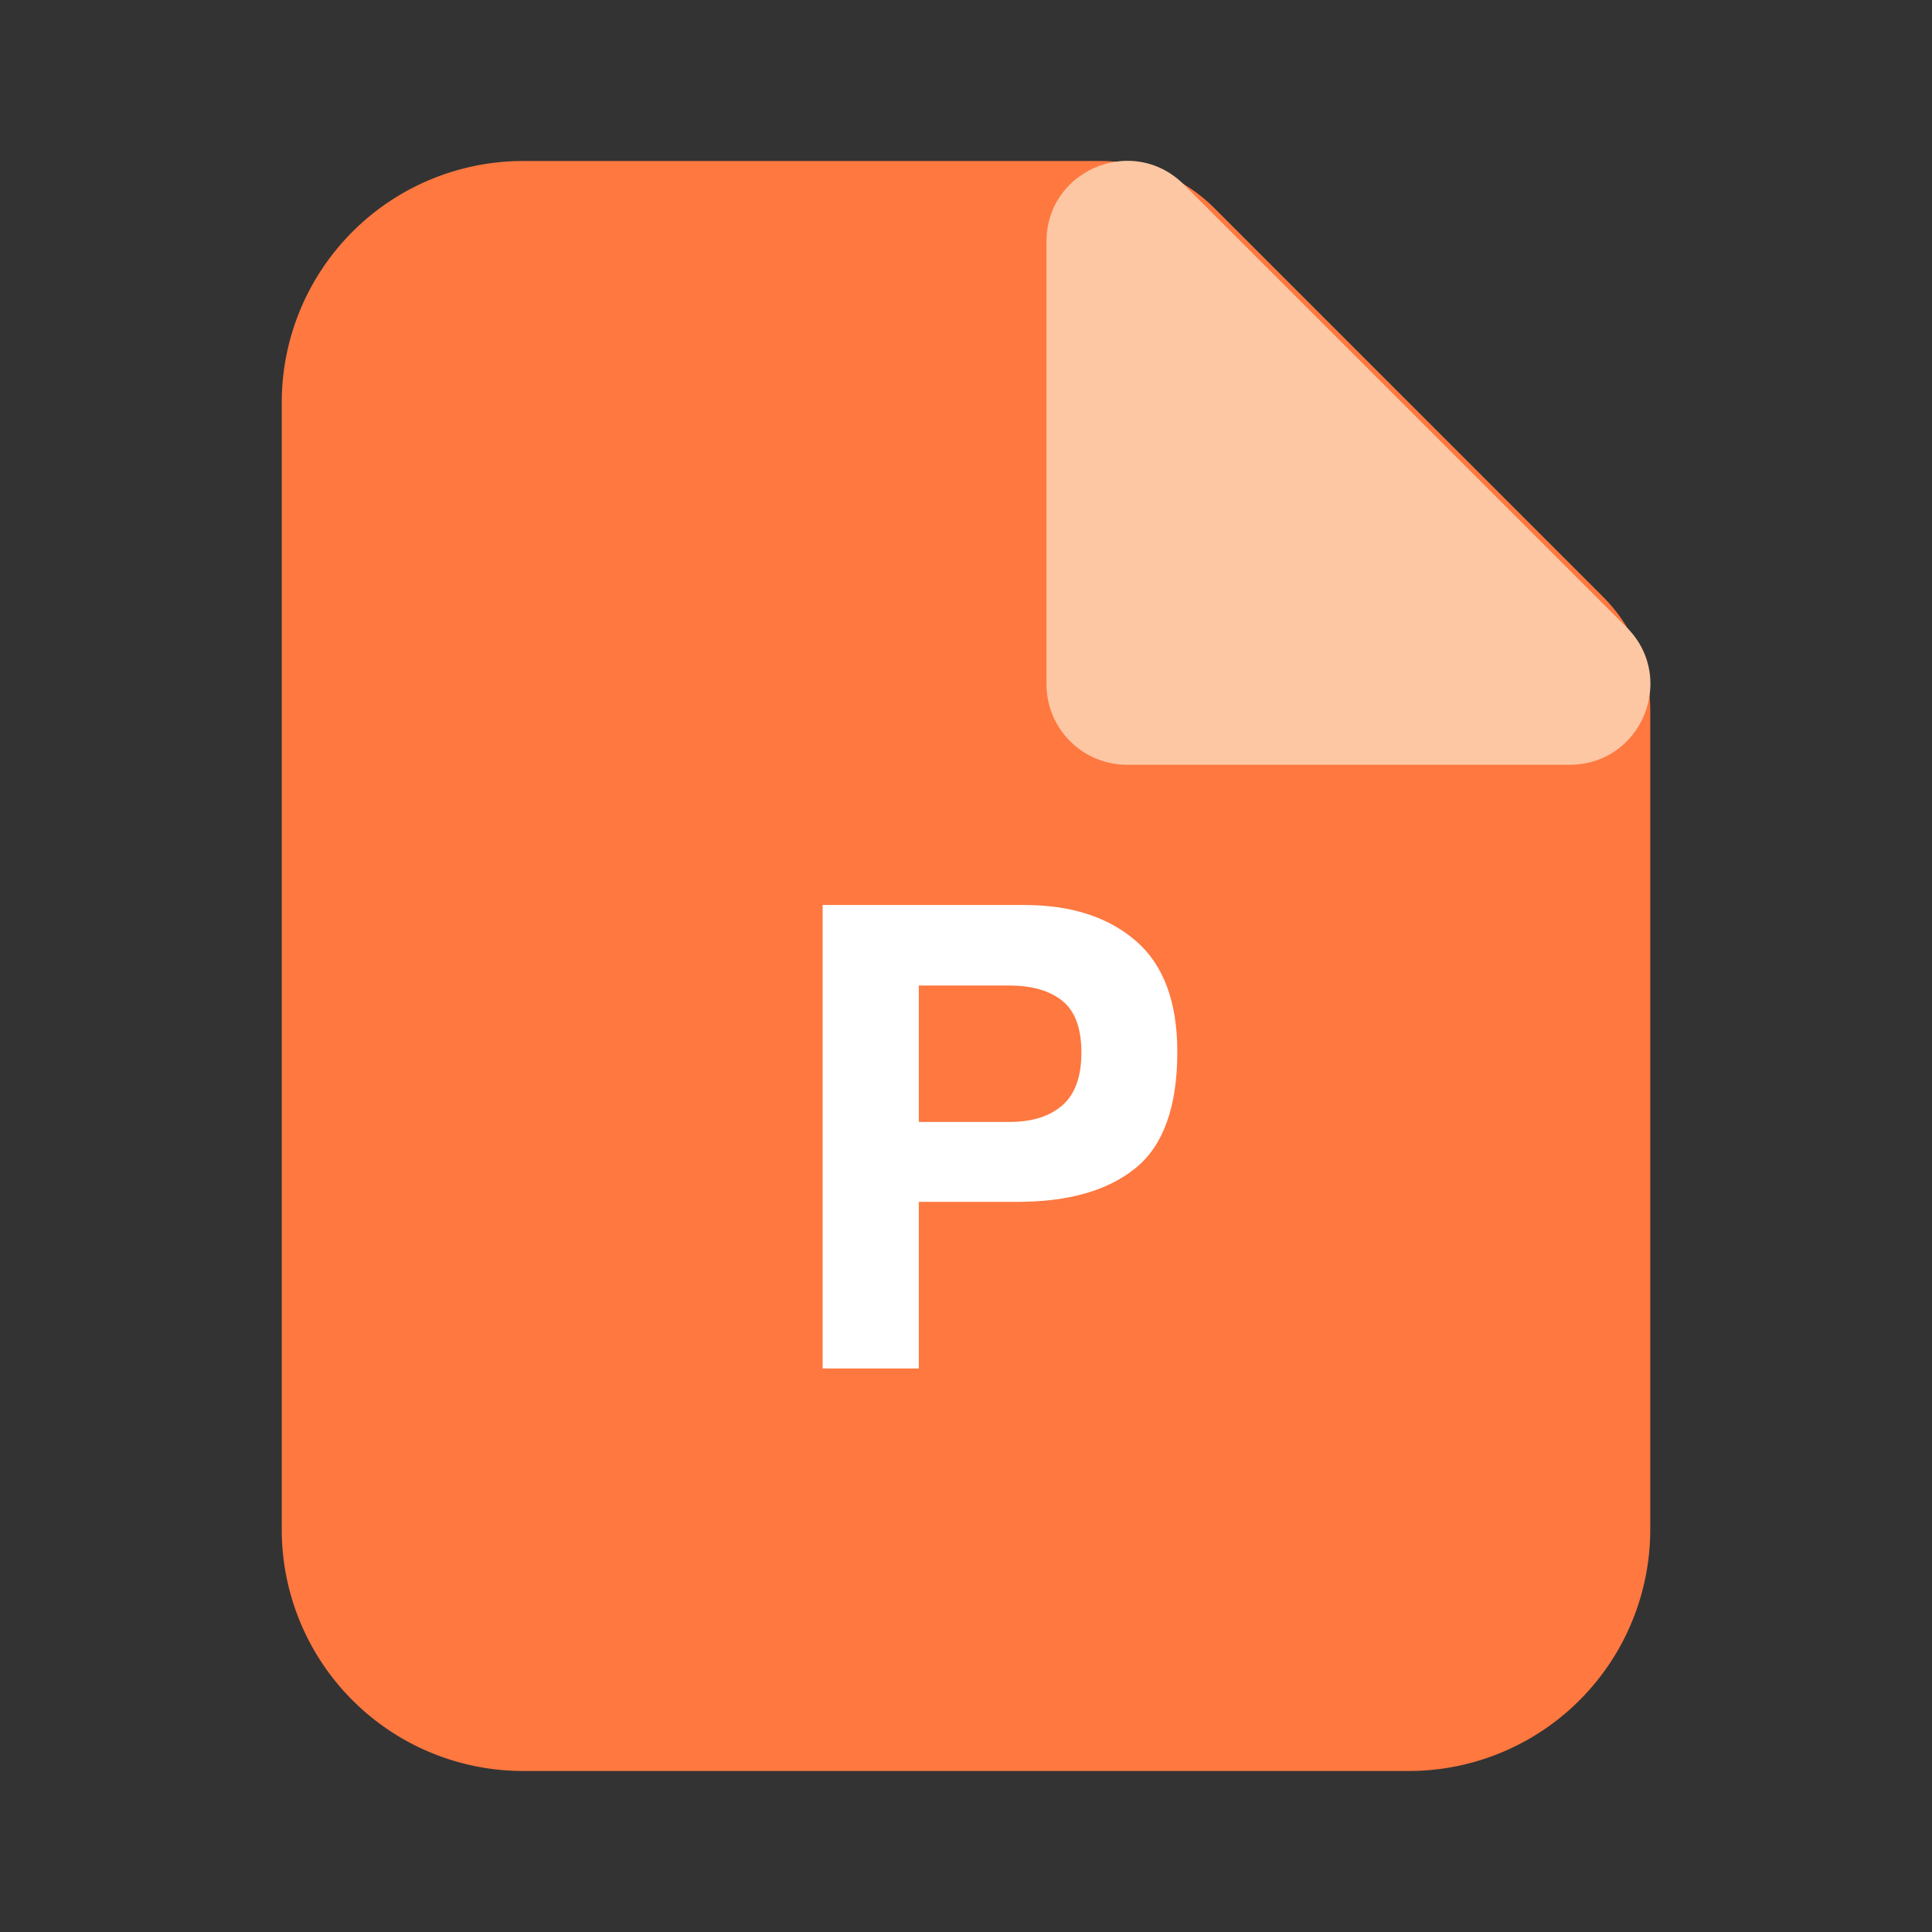 <?xml version="1.0" standalone="no"?><!DOCTYPE svg PUBLIC "-//W3C//DTD SVG 1.1//EN" "http://www.w3.org/Graphics/SVG/1.1/DTD/svg11.dtd"><svg class="icon" width="200px" height="200.00px" viewBox="0 0 1024 1024" version="1.1" xmlns="http://www.w3.org/2000/svg"><rect x="0" y="0" width="1024" height="1024" fill="#333333" stroke="none"/><path d="M643.669 110.336l205.995 205.995A85.333 85.333 0 0 1 874.667 376.683V810.667a128 128 0 0 1-128 128H277.333a128 128 0 0 1-128-128V213.333a128 128 0 0 1 128-128h305.984a85.333 85.333 0 0 1 60.352 25.003z" fill="#FE7840" /><path d="M554.667 128v234.667a42.667 42.667 0 0 0 42.667 42.667h234.667c38.016 0 57.045-45.952 30.165-72.832l-234.667-234.667C600.619 70.955 554.667 89.984 554.667 128z" fill="#FEC7A3" /><path d="M486.997 725.333v-88.32h52.16c27.221 0 48.171-6.016 62.848-18.005 14.656-12.011 21.995-32.512 21.995-61.504 0-26.56-7.339-46.165-21.995-58.837-14.677-12.672-34.347-18.987-59.008-18.987h-106.987V725.333h50.987z m47.829-130.667h-47.829v-72.32h47.829c12.117 0 21.547 2.709 28.267 8.149 6.72 5.44 10.069 14.549 10.069 27.328 0 12.8-3.349 22.123-10.069 28.011-6.741 5.888-16.149 8.832-28.267 8.832z" fill="#FFFFFF" /></svg>
